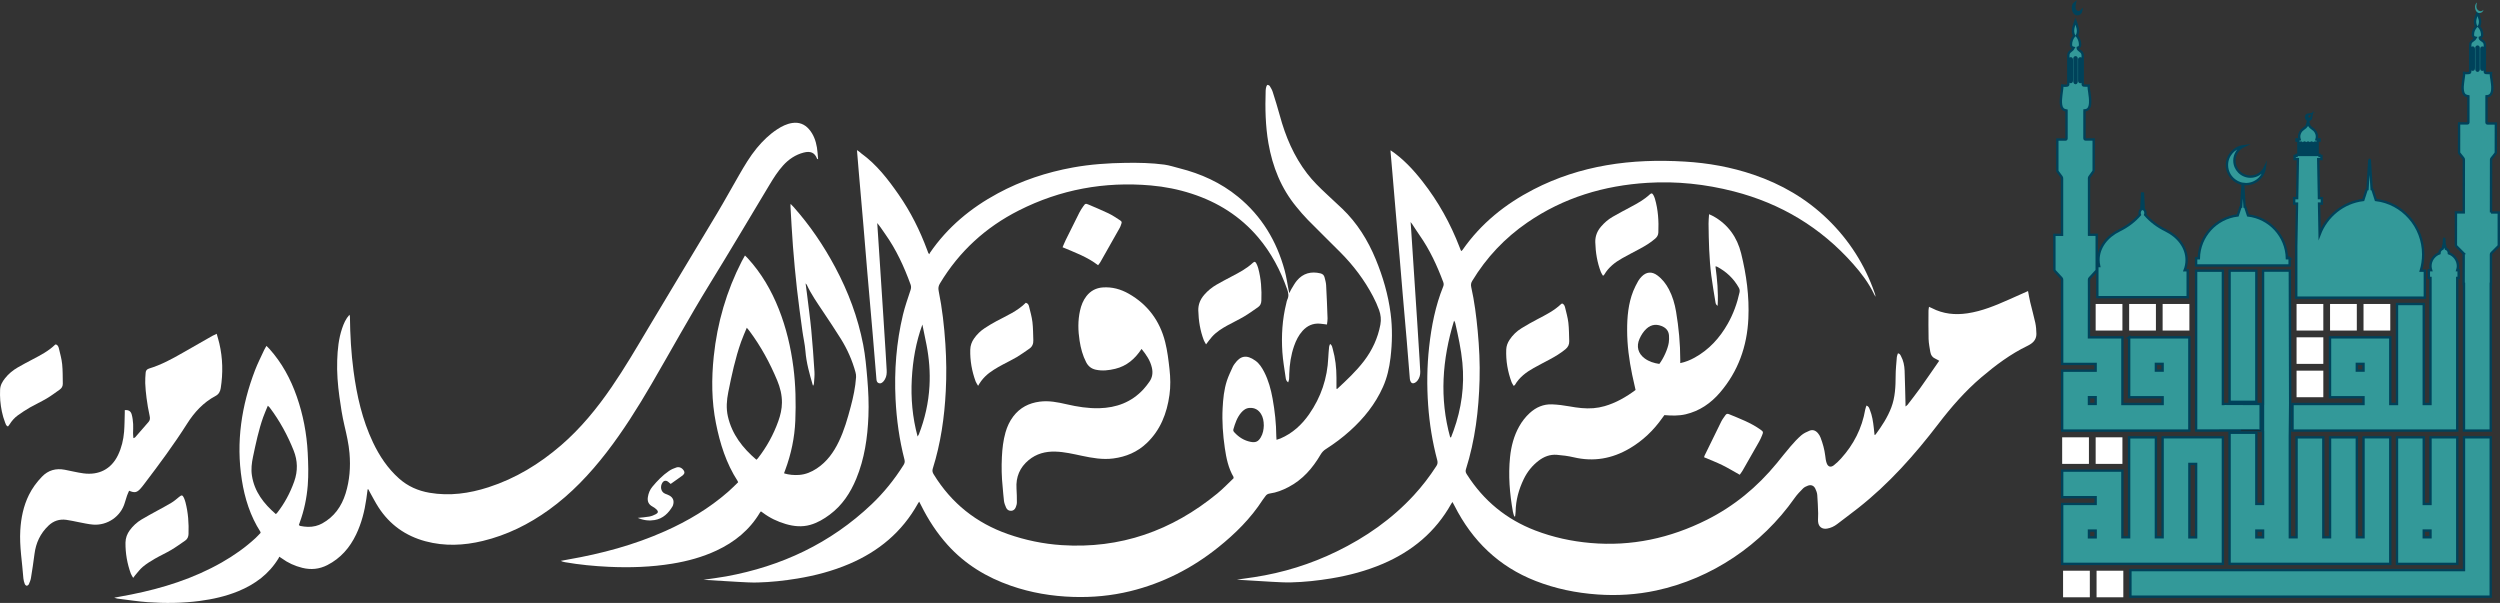 <?xml version="1.0" encoding="UTF-8"?>
<svg id="Layer_1" data-name="Layer 1" xmlns="http://www.w3.org/2000/svg" viewBox="0 0 1050.91 253.44">
  <rect x="0" y="0" width="1050.91" height="253.44" fill="#333333" stroke="none"/>
  <defs>
    <style>
      .cls-1 {
        fill: #fff;
      }

      .cls-2 {
        stroke: #231f20;
        stroke-width: .25px;
      }

      .cls-2, .cls-3 {
        stroke-miterlimit: 10;
      }

      .cls-3 {
        stroke: #00425a;
      }

      .cls-3, .cls-4 {
        fill: #399;
      }
    </style>
  </defs>
  <g>
    <path class="cls-1" d="M557.83,136.42c-1.16-.14-2.09-.3-3.04-.37-2.91-.22-5.29,.88-7.24,3.03-1.66,1.83-2.73,4.01-3.55,6.33-1.34,3.83-1.92,7.79-2.05,11.83-.02,.71,0,1.43-.07,2.14-.04,.41-.22,.81-.38,1.36-.89-.61-.97-1.41-1.07-2.12-.5-3.53-1.13-7.04-1.37-10.59-.46-6.94-.03-13.85,1.67-20.62,.12-.49,.19-1.02,.41-1.47,.74-1.49,.46-2.87-.08-4.38-2.84-7.98-6.71-15.35-12.19-21.8-7.54-8.88-17-14.79-27.93-18.34-5.6-1.82-11.35-2.96-17.21-3.47-19.44-1.7-37.98,1.68-55.45,10.52-13.88,7.02-25.04,17.17-33.16,30.68-.62,1.03-.79,1.94-.54,3.14,1.5,7.39,2.34,14.87,2.83,22.4,.43,6.57,.5,13.14,.16,19.7-.56,11.07-2.13,21.99-5.46,32.58-.3,.95-.11,1.63,.37,2.41,7.45,12.15,17.9,20.46,31.19,25.12,7.33,2.57,14.87,4.14,22.62,4.65,24.65,1.62,46.33-6.04,65.41-21.69,2.45-2.01,4.64-4.34,6.84-6.41,0-.35,.04-.47,0-.54-2.2-3.76-3.05-7.94-3.67-12.18-.81-5.56-1.21-11.14-.92-16.76,.2-3.92,.59-7.84,1.81-11.58,.66-2.02,1.63-3.93,2.49-5.87,.2-.46,.52-.87,.82-1.28,2.34-3.25,4.91-3.92,8.66-1.22,1.67,1.2,2.76,2.93,3.7,4.76,1.8,3.51,2.82,7.29,3.52,11.16,.94,5.22,1.53,10.48,1.56,15.79,0,.45,.05,.9,.1,1.55,.61-.21,1.13-.34,1.62-.55,5.06-2.16,8.98-5.74,12.1-10.23,4.95-7.12,7.66-15.06,8.03-23.79,.07-1.52,.21-3.04,.36-4.56,.04-.37,.24-.72,.39-1.16,.88,.54,.92,1.37,1.12,2.06,1.11,3.94,1.56,7.98,1.57,12.08,0,1.57,0,3.14,0,4.7,.18,.01,.31,.06,.35,.02,3.96-3.68,7.92-7.37,11.23-11.7,3.46-4.54,5.81-9.6,6.88-15.27,.4-2.13,.17-4.19-.54-6.16-.71-1.95-1.56-3.86-2.53-5.7-3.63-6.93-8.3-13.1-13.8-18.61-4.53-4.55-9.13-9.04-13.63-13.61-1.7-1.73-3.27-3.59-4.81-5.47-6.42-7.78-10.02-16.83-11.75-26.74-1.27-7.32-1.4-14.69-1.16-22.08,.02-.56,.11-1.12,.26-1.65,.09-.31,.37-.8,.54-.79,.34,.02,.78,.26,.95,.54,.48,.77,.95,1.58,1.22,2.44,1.04,3.29,2.08,6.59,2.98,9.92,2.39,8.83,5.9,17.09,11.48,24.36,2.42,3.15,5.23,5.9,8.12,8.59,2.22,2.06,4.46,4.11,6.65,6.21,6.27,6.01,10.76,13.24,14.08,21.28,3.02,7.31,5.22,14.86,6.24,22.73,.81,6.19,.7,12.37-.03,18.58-.51,4.3-1.42,8.41-3.18,12.34-3.22,7.23-8.06,13.22-13.87,18.45-3.16,2.85-6.55,5.38-10.13,7.66-.96,.61-1.67,1.37-2.25,2.37-3.34,5.7-7.56,10.53-13.47,13.61-2.47,1.29-5.02,2.31-7.79,2.69-.79,.11-1.42,.41-1.88,1.1-.36,.55-.81,1.04-1.17,1.59-5.04,7.81-11.54,14.22-18.7,19.96-11.01,8.83-23.3,15.07-36.97,18.42-7.9,1.93-15.91,2.67-24.03,2.41-8.93-.28-17.65-1.74-26.11-4.68-10.23-3.55-19.28-9.01-26.64-17.18-4.5-5-8.14-10.59-11.14-16.63-.24-.49-.5-.97-.81-1.56-.23,.36-.39,.56-.51,.77-6.64,11.98-16.53,20.15-28.9,25.42-7.01,2.99-14.31,4.91-21.81,6.14-5.55,.91-11.14,1.52-16.76,1.66-2.65,.06-5.32-.11-7.97-.25-4.56-.24-9.11-.55-13.67-.82-.3-.02-.6-.04-1.06-.07,3.3-.49,6.45-.86,9.57-1.43,23.19-4.25,43.82-13.87,61.14-30.33,5.15-4.9,9.58-10.42,13.39-16.46,.45-.72,.64-1.36,.41-2.26-2.15-8.35-3.34-16.85-3.76-25.48-.58-11.98,.33-23.82,3.12-35.48,.84-3.5,2.06-6.91,3.18-10.34,.27-.82,.31-1.52,.02-2.33-2.73-7.53-6.06-14.75-10.71-21.29-1.08-1.51-2.06-3.09-3.31-4.56,.12,1.74,.24,3.48,.35,5.23,.27,4.07,.53,8.13,.8,12.2,.47,7.22,.95,14.43,1.41,21.65,.33,5.13,.65,10.27,.98,15.4,.15,2.44,.3,4.88,.43,7.32,.07,1.34-.03,2.65-.72,3.84-.2,.35-.42,.7-.7,.99-.51,.51-1.09,.96-1.87,.69-.78-.27-.96-.95-1.02-1.71-.51-6.24-1.01-12.49-1.55-18.73-.75-8.78-1.54-17.55-2.29-26.33-.55-6.44-1.06-12.89-1.61-19.34-.65-7.61-1.33-15.22-1.98-22.83-.25-2.94-.48-5.88-.75-9.05,.44,.3,.71,.48,.96,.67,.32,.25,.6,.55,.93,.78,6.4,4.63,11.15,10.81,15.62,17.23,5.03,7.24,8.95,15.08,12.02,23.36,.16,.43,.31,.86,.48,1.28,.03,.09,.13,.15,.43,.45,.07-.19,.11-.4,.22-.56,7.41-10.82,17.17-18.89,28.55-25.03,9.95-5.37,20.53-8.87,31.61-10.88,7.33-1.33,14.73-1.83,22.16-1.94,5.42-.07,10.84,.02,16.22,.74,2.15,.29,4.24,1.01,6.36,1.54,9.02,2.27,17.34,6.02,24.62,11.97,9.92,8.1,16.24,18.59,19.61,30.96,.72,2.64,1.09,5.38,1.62,8.07,.08,.43,.19,.85,.34,1.51,.35-.72,.56-1.23,.84-1.7,.74-1.2,1.41-2.48,2.31-3.56,2.63-3.15,6.01-4.01,9.92-3.08,.97,.23,1.51,.78,1.74,1.67,.27,1.08,.6,2.18,.66,3.28,.26,4.68,.44,9.36,.6,14.04,.03,.8-.15,1.6-.25,2.53Zm-170.1,.03c-2.71,7.41-4.02,15.04-4.44,22.82-.44,8.12,.25,16.15,2.44,24.23,.24-.42,.42-.65,.53-.92,2.54-6.53,4.07-13.3,4.46-20.32,.33-5.82-.14-11.6-1.25-17.32-.55-2.84-1.15-5.67-1.73-8.5Zm143.52,42.33c-.02-1.73-.28-3.33-1.15-4.75-1.1-1.79-2.7-2.67-4.79-2.56-1.51,.08-2.63,.89-3.58,2.01-1.71,2.02-2.53,4.47-3.26,6.97-.17,.58,.09,.96,.46,1.35,1.87,2.02,4.08,3.41,6.79,3.94,2.08,.4,3.19-.08,4.27-1.9,.93-1.57,1.22-3.31,1.27-5.04Z"/>
    <path class="cls-1" d="M584.49,63.13c5.33,3.58,9.61,8.19,13.52,13.19,6.57,8.4,11.72,17.63,15.55,27.62,.16,.43,.32,.85,.5,1.28,.04,.09,.12,.16,.26,.32,.16-.16,.35-.3,.48-.48,7.76-11.16,18-19.33,29.91-25.47,9.68-4.99,19.91-8.28,30.6-10.13,10.89-1.89,21.85-2.19,32.85-1.54,9.91,.58,19.6,2.32,29.02,5.53,11.67,3.97,22.14,10.03,31.07,18.68,9.05,8.77,15.68,19.14,19.83,31.14,.16,.47,.3,.95,.31,1.5-.19-.36-.4-.7-.57-1.07-2.25-4.72-5.37-8.83-8.8-12.71-13.64-15.42-30.44-25.46-50.2-30.54-11.91-3.06-23.99-4.35-36.24-3.6-18.26,1.12-35.3,6.19-50.56,16.7-9.44,6.5-17.17,14.66-23.15,24.54-.52,.85-.63,1.63-.42,2.58,1.36,6.07,2.13,12.22,2.72,18.41,.65,6.85,.98,13.72,.79,20.6-.34,12.78-1.87,25.38-5.74,37.6-.31,.96,.03,1.56,.46,2.23,7.02,11.01,16.59,18.83,28.66,23.47,7.5,2.88,15.26,4.57,23.25,5.27,17.24,1.51,33.47-2,48.94-9.76,11.48-5.77,21.15-13.77,29.33-23.72,1.96-2.39,3.86-4.83,5.87-7.17,1.38-1.61,2.83-3.18,4.42-4.57,1-.87,2.27-1.47,3.51-1.98,1.42-.59,2.67-.03,3.61,1.14,.41,.5,.77,1.09,1,1.69,.95,2.47,1.67,5.01,1.99,7.66,.13,1.06,.25,2.14,.6,3.13,.57,1.61,1.75,1.94,3.07,.88,1.06-.84,2.06-1.79,2.97-2.8,5.31-5.88,8.82-12.7,10.18-20.6,.1-.56,.34-1.1,.52-1.67,.97,.33,1.13,1.07,1.39,1.71,1.02,2.47,1.39,5.09,1.69,7.72,.11,.96,.2,1.92,.31,2.94,.2-.08,.37-.09,.44-.19,2.62-3.55,5.05-7.24,6.62-11.41,1.61-4.27,1.79-8.73,1.81-13.23,0-2.64,.3-5.28,.5-7.91,.04-.53,.3-1.03,.47-1.59,.81,.13,1.01,.69,1.26,1.15,1.05,1.91,1.46,4.02,1.54,6.16,.17,4.68,.26,9.37,.38,14.05,0,.25,0,.5,0,.99,.39-.32,.68-.48,.87-.72,1.79-2.33,3.61-4.64,5.32-7.03,2.67-3.75,5.27-7.56,7.97-11.45-.48-.27-.92-.58-1.41-.78-1.33-.55-2.11-1.55-2.33-2.96-.29-1.8-.67-3.62-.72-5.44-.11-3.97-.05-7.95-.04-11.92,0-.49,.13-.98,.21-1.59,.51,.23,.88,.37,1.22,.55,4.73,2.45,9.75,2.95,14.93,2.18,6.17-.91,11.86-3.31,17.51-5.81,2.61-1.16,5.22-2.33,7.97-3.55,.32,1.65,.56,3.18,.92,4.69,.68,2.87,1.5,5.7,2.12,8.59,.33,1.53,.46,3.12,.48,4.69,.02,1.86-.86,3.31-2.43,4.31-.42,.27-.85,.54-1.31,.75-7.13,3.44-13.42,8.15-19.43,13.26-6.8,5.79-12.63,12.48-18.07,19.59-9.94,12.99-20.75,25.16-33.62,35.29-2.93,2.31-5.94,4.52-8.9,6.8-1.27,.97-2.66,1.62-4.22,1.89-2.08,.35-3.6-.74-3.79-2.88-.11-1.16,.07-2.34,.03-3.51-.09-2.59-.17-5.19-.38-7.77-.07-.89-.42-1.79-.8-2.6-.62-1.32-1.79-1.79-3.14-1.29-.74,.27-1.52,.65-2.07,1.2-1.24,1.25-2.48,2.54-3.49,3.98-13.9,19.78-34.9,33.88-58.2,38.89-8.14,1.75-16.38,2.26-24.69,1.67-8.97-.63-17.66-2.42-26.05-5.7-15.42-6.03-26.57-16.8-34.07-31.62-.25-.49-.52-.96-.84-1.55-.23,.33-.38,.52-.5,.73-6.62,11.87-16.45,19.97-28.7,25.22-7.01,3-14.31,4.93-21.8,6.17-5.6,.92-11.23,1.54-16.91,1.67-2.6,.06-5.22-.11-7.82-.24-4.66-.25-9.31-.56-13.97-.84-.2-.01-.4-.03-.89-.08,2.63-.38,4.97-.69,7.3-1.05,12.07-1.85,23.63-5.44,34.64-10.8,12.19-5.93,23.17-13.59,32.45-23.66,3.5-3.81,6.64-7.9,9.45-12.26,.52-.8,.6-1.5,.36-2.42-2.03-7.59-3.27-15.31-3.83-23.15-.58-8.2-.49-16.4,.42-24.56,.97-8.68,2.62-17.2,5.91-25.32,.27-.66,.25-1.24,0-1.89-2.59-6.93-5.68-13.59-9.93-19.65-1.08-1.53-2.07-3.13-3.11-4.69-.13-.2-.29-.38-.67-.87,.07,.87,.11,1.38,.15,1.9,.42,6.4,.84,12.81,1.26,19.21,.46,7.06,.94,14.13,1.39,21.19,.34,5.24,.66,10.47,.99,15.71,.1,1.63,.22,3.25,.27,4.88,.04,1.36-.3,2.64-1.13,3.72-.3,.39-.7,.75-1.12,.97-.87,.46-1.58,.15-1.92-.77-.12-.33-.19-.69-.22-1.04-.44-5.38-.86-10.76-1.31-16.14-.55-6.44-1.13-12.88-1.68-19.33-.45-5.23-.86-10.45-1.31-15.68-.55-6.49-1.13-12.99-1.68-19.48-.44-5.07-.86-10.15-1.29-15.22-.27-3.15-.55-6.29-.82-9.44-.02-.23,0-.47,0-.68Zm25.11,120.7c.12,0,.25,0,.37,0,.36-.94,.73-1.88,1.07-2.83,3.31-9.22,4.63-18.72,3.7-28.5-.54-5.68-1.76-11.24-3.03-16.79-.05-.24-.22-.45-.47-.93-5.02,16.43-6.17,32.65-1.64,49.06Z"/>
    <path class="cls-1" d="M154.54,205.69c-.18,1.35-.35,2.71-.55,4.06-.74,5.16-2.02,10.18-4.27,14.89-2.68,5.61-6.55,10.06-12.13,12.91-3.4,1.73-6.88,2.05-10.52,1.15-3.15-.78-6.06-2.1-8.69-4.04-.24-.18-.49-.33-.99-.65-.08,.19-.13,.39-.23,.56-4.03,6.71-9.96,11.06-17.02,13.96-5.24,2.15-10.7,3.36-16.29,4.1-7.2,.94-14.42,1.01-21.63,.51-4.29-.3-8.56-.98-12.84-1.51-.34-.04-.67-.18-1.36-.38,2.63-.49,4.91-.9,7.18-1.35,13.3-2.66,26.12-6.7,38.01-13.46,5.09-2.9,9.87-6.26,14.2-10.25,.77-.71,1.47-1.51,2.14-2.2-.04-.25-.03-.36-.08-.44-4.27-6.65-6.59-14.05-7.81-21.8-2.5-15.9-.15-31.25,5.55-46.14,1.11-2.89,2.53-5.65,3.82-8.46,.25-.55,.59-1.05,.99-1.75,.47,.48,.86,.84,1.22,1.24,5.26,5.85,8.93,12.64,11.52,20.06,2.66,7.63,4.17,15.51,4.59,23.59,.24,4.58,.38,9.16,.02,13.74-.43,5.36-1.52,10.57-3.37,15.61-.12,.33-.23,.67-.37,1.08,.21,.13,.4,.33,.61,.37,2.14,.43,4.29,.57,6.42,.03,.96-.24,1.92-.61,2.79-1.09,5.03-2.78,8.13-7.13,9.83-12.6,1.71-5.52,2.13-11.17,1.64-16.91-.34-3.97-1.23-7.82-2.14-11.69-.93-3.95-1.55-7.99-2.1-12.02-.7-5.1-1.11-10.23-.93-15.39,.16-4.54,.59-9.05,2.06-13.38,.68-2.02,1.51-3.98,3.1-5.75,.09,.42,.19,.68,.19,.94,.08,7.6,.51,15.17,1.51,22.7,1.38,10.39,3.67,20.53,8.18,30.04,2.73,5.74,6.19,10.94,10.96,15.18,3.69,3.28,7.97,5.16,12.79,5.99,8.47,1.45,16.68,.3,24.77-2.31,11.4-3.68,21.44-9.8,30.52-17.63,8.25-7.12,15.09-15.48,21.25-24.46,5.51-8.03,10.43-16.44,15.41-24.81,9.62-16.17,19.39-32.25,29.04-48.41,3.15-5.27,6.09-10.66,9.17-15.97,2.26-3.91,4.55-7.81,7.43-11.3,2.5-3.02,5.28-5.73,8.56-7.88,1.95-1.28,4-2.31,6.34-2.67,2.82-.42,5.15,.46,7.02,2.59,1.93,2.2,2.88,4.88,3.36,7.72,.27,1.59,.33,3.21,.49,4.94-.29-.15-.42-.17-.44-.23-.97-2.58-2.78-3.32-5.63-2.58-3.44,.89-6.31,2.82-8.7,5.48-2.21,2.46-3.97,5.25-5.67,8.08-8.39,13.95-16.68,27.97-25.22,41.83-8.48,13.78-16.25,27.99-24.4,41.97-5.78,9.91-11.87,19.62-18.88,28.69-7.04,9.1-14.87,17.39-24.2,24.11-8.47,6.1-17.66,10.64-27.79,13.09-8.01,1.94-16.08,2.3-24.12,.14-8.34-2.24-15-6.94-19.75-14.28-1.32-2.04-2.42-4.22-3.62-6.34-.22-.39-.41-.8-.62-1.2-.1,0-.2,0-.3,0Zm-38.59,10.42c.28-.26,.41-.35,.5-.46,3.15-4.01,5.53-8.46,7.24-13.29,1.54-4.36,1.46-8.69-.24-12.96-2.57-6.44-5.86-12.48-10.02-18.01-.19-.26-.45-.46-.84-.84-.7,1.73-1.39,3.24-1.95,4.81-1.92,5.42-3.09,11.04-4.28,16.66-.55,2.6-.87,5.25-.46,7.88,1.05,6.81,4.98,11.82,10.06,16.21Z"/>
    <path class="cls-1" d="M310.3,202.76c-.13-.31-.17-.46-.25-.59-4.79-7.41-7.38-15.66-9.09-24.25-1.86-9.33-1.9-18.72-.92-28.14,1.47-14.07,5.35-27.42,11.79-39.99,.39-.76,.83-1.5,1.33-2.39,.47,.47,.87,.84,1.23,1.23,5.7,6.24,9.89,13.45,13,21.31,3.12,7.88,5.05,16.08,6.13,24.5,.96,7.45,1.1,14.94,.8,22.42-.29,7.11-1.75,14.03-4.23,20.7-.14,.38-.29,.76-.43,1.14-.02,.04,0,.1,0,.31,2.03,.59,4.13,.79,6.28,.63,2.72-.2,5.11-1.2,7.4-2.71,4.28-2.83,7.12-6.81,9.3-11.37,2.23-4.65,3.64-9.58,4.96-14.55,1.09-4.09,1.97-8.21,2.26-12.44,.05-.69-.05-1.42-.24-2.09-1.36-4.99-3.44-9.68-6.16-14.05-2.41-3.88-4.96-7.66-7.49-11.46-2.45-3.67-4.99-7.27-6.85-11.31-.06-.13-.19-.22-.48-.54,.21,1.6,.4,2.96,.57,4.32,.62,5.1,1.33,10.19,1.82,15.31,.56,5.83,.96,11.67,1.34,17.51,.11,1.67-.12,3.36-.22,5.03-.02,.27-.19,.53-.3,.83-.1-.1-.16-.13-.17-.17-1.37-4.73-2.73-9.45-3.11-14.41-.22-2.83-.9-5.62-1.28-8.45-.79-5.85-1.61-11.7-2.27-17.57-.67-5.97-1.22-11.95-1.69-17.94-.44-5.64-.71-11.28-1.05-16.93-.01-.2,.02-.4,.06-.93,.52,.53,.89,.88,1.24,1.27,6.85,7.72,12.63,16.21,17.5,25.34,5.49,10.27,9.55,21.07,11.77,32.55,.91,4.7,1.32,9.46,1.73,14.24,.45,5.29,.69,10.58,.47,15.87-.36,9-1.64,17.85-5.1,26.23-2.46,5.97-5.93,11.22-11.14,15.1-2.52,1.88-5.21,3.47-8.24,4.32-3.43,.97-6.85,.64-10.24-.35-3.51-1.02-6.75-2.58-9.68-4.78-.24-.18-.49-.34-.78-.55-.16,.19-.3,.32-.4,.48-4.37,7.37-10.7,12.45-18.3,16-5.91,2.76-12.15,4.45-18.55,5.5-8.9,1.46-17.86,1.74-26.86,1.32-6.12-.29-12.2-.88-18.24-1.93-.59-.1-1.18-.24-1.79-.56,1.05-.2,2.09-.4,3.14-.59,14.02-2.44,27.7-6.1,40.76-11.93,9.56-4.26,18.49-9.58,26.43-16.51,1.48-1.29,2.85-2.7,4.23-4.02Zm3.63-65c-.87,2.13-1.73,4.01-2.42,5.97-2.43,6.87-3.94,13.99-5.37,21.12-.67,3.35-.94,6.77-.17,10.17,1.73,7.6,6.23,13.31,12,18.24,.24-.22,.44-.37,.59-.57,3.71-4.75,6.59-9.97,8.62-15.67,.89-2.5,1.5-5.07,1.52-7.75,.03-3.27-.75-6.37-1.99-9.34-3.08-7.39-6.88-14.38-11.66-20.79-.29-.39-.62-.76-1.12-1.37Z"/>
    <path class="cls-1" d="M706.3,152.65c2.27-.48,4.21-1.29,6.06-2.31,6.04-3.33,10.53-8.25,13.92-14.24,2.34-4.13,3.95-8.56,4.96-13.22,.15-.7,.05-1.28-.28-1.89-2.19-3.94-5.32-6.85-9.25-8.92-.12-.06-.29-.05-.59-.1,.72,5.47,1.26,10.89,.91,16.6-.75-.51-.84-1.04-.92-1.57-.59-3.72-1.27-7.42-1.74-11.15-.92-7.24-1.07-14.52-1.16-21.81-.02-1.25,.13-2.5,.22-3.99,.77,.36,1.32,.57,1.83,.86,6.15,3.46,9.96,8.78,11.65,15.61,2.22,8.98,3.47,18.1,3.04,27.38-.54,11.72-4.29,22.22-11.94,31.13-3.88,4.52-8.6,7.76-14.44,9.13-2.92,.68-5.87,.59-8.92,.34-.27,.36-.57,.76-.86,1.17-3.7,5.25-8.22,9.58-13.75,12.83-7.35,4.32-15.12,5.7-23.46,3.74-2.33-.55-4.74-.86-7.13-1.05-2.86-.23-5.42,.74-7.7,2.5-2.7,2.07-4.76,4.67-6.24,7.73-2.07,4.3-3.32,8.83-3.4,13.66-.01,.67-.14,1.33-.21,2-.12,0-.25,.02-.37,.02-.19-.66-.44-1.32-.56-1.99-1.36-7.6-1.99-15.25-1.2-22.96,.47-4.54,1.6-8.91,3.85-12.92,1.18-2.1,2.63-3.96,4.4-5.59,2.69-2.47,5.83-3.81,9.45-3.66,2.44,.1,4.9,.42,7.3,.85,3.32,.6,6.65,1.03,10.02,.76,1.59-.13,3.19-.42,4.72-.86,4.78-1.38,9.04-3.83,13.02-6.8-.49-2.18-.99-4.3-1.43-6.43-1.27-6.14-2.1-12.35-2.11-18.63-.02-5.63,.47-11.2,2.56-16.5,.58-1.46,1.32-2.85,2.08-4.23,.39-.7,.93-1.34,1.49-1.91,1.97-1.99,4.24-2.17,6.51-.51,2.12,1.55,3.69,3.58,4.91,5.9,1.55,2.95,2.47,6.12,3.02,9.39,1.12,6.69,1.76,13.42,1.76,20.22,0,.4,0,.81,0,1.41Zm-8.78,.33c1.76-2.3,3.56-6.26,3.97-8.92,.15-.99,.16-2.03,.09-3.04-.11-1.57-.9-2.81-2.27-3.56-2.52-1.37-5.06-1.26-7.22,.74-1.28,1.19-2.19,2.64-2.9,4.23-1.4,3.18-.63,6.15,2.15,8.21,1.82,1.35,3.9,2,6.18,2.34Z"/>
    <path class="cls-1" d="M479.86,146.69c-2.77,4.2-6.24,7.18-11.04,8.34-2.7,.65-5.42,.98-8.19,.38-1.84-.4-3.16-1.43-4.04-3.12-1.47-2.83-2.27-5.87-2.76-9-.67-4.26-.77-8.52,.18-12.75,.49-2.2,1.3-4.28,2.7-6.07,1.75-2.23,4.04-3.44,6.85-3.64,3.93-.28,7.58,.73,10.96,2.66,7.92,4.53,13.01,11.32,15.27,20.27,.95,3.76,1.4,7.6,1.83,11.45,.4,3.61,.48,7.22-.02,10.82-1.08,7.77-3.81,14.77-9.57,20.25-3.93,3.74-8.66,5.73-14,6.44-4.52,.6-8.89-.2-13.27-1.12-3.68-.78-7.34-1.65-11.12-1.76-4.16-.12-7.96,.87-11.22,3.57-3.72,3.08-5.43,7.07-5.12,11.96,.12,1.93,.17,3.87,.16,5.8,0,.69-.2,1.42-.47,2.06-.34,.82-.92,1.45-1.91,1.5-1.04,.05-1.76-.46-2.16-1.36-.38-.87-.75-1.8-.88-2.74-.27-1.96-.35-3.95-.56-5.93-.45-4.21-.53-8.44-.32-12.67,.17-3.46,.56-6.9,1.51-10.25,.7-2.47,1.76-4.76,3.32-6.8,2.81-3.66,6.56-5.55,11.04-6.14,3.86-.51,7.6,.24,11.32,1.1,4.51,1.05,9.05,1.77,13.7,1.66,7.23-.18,13.57-2.5,18.6-7.95,.92-1,1.75-2.1,2.54-3.22,1.24-1.76,1.5-3.73,1.03-5.83-.69-3.07-2.42-5.55-4.36-7.93Z"/>
    <path class="cls-1" d="M54.29,206.25c-.3,.69-.63,1.37-.88,2.07-.34,.96-.65,1.93-.92,2.91-1.65,5.91-7.39,9.73-13.3,9.3-2.13-.16-4.24-.7-6.36-1.08-1.67-.31-3.33-.73-5.02-.94-2.83-.36-5.32,.43-7.45,2.47-3.4,3.25-5.27,7.22-5.86,11.9-.43,3.38-.94,6.75-1.49,10.11-.15,.89-.51,1.75-.88,2.58-.14,.31-.59,.66-.89,.65-.29-.01-.7-.41-.82-.72-.28-.76-.53-1.56-.59-2.35-.48-6.75-1.7-13.44-1.3-20.25,.31-5.18,1.32-10.18,3.63-14.86,1.41-2.85,3.26-5.35,5.45-7.63,2.7-2.81,5.93-3.64,9.63-2.94,2.61,.49,5.19,1.16,7.82,1.51,6.41,.85,11.69-1.67,14.59-7.77,1.46-3.07,2.23-6.33,2.51-9.69,.22-2.68,.2-5.39,.29-8.08,.01-.35,0-.7,0-1.04,1.53-.14,2.5,.36,2.91,1.82,.37,1.3,.52,2.69,.61,4.05,.09,1.26-.04,2.54-.04,3.82,0,.66,.09,1.31,.15,2.1,.31-.14,.58-.17,.71-.33,1.9-2.16,3.8-4.33,5.67-6.51,.64-.74,.67-1.54,.44-2.55-.56-2.47-.96-4.99-1.3-7.51-.28-2.07-.46-4.15-.55-6.23-.06-1.47,.08-2.94,.18-4.41,.06-.9,.55-1.46,1.44-1.73,5.08-1.54,9.71-4.06,14.29-6.7,4.09-2.37,8.21-4.69,12.32-7.03,.51-.29,1.07-.52,1.81-.88,.4,1.44,.8,2.73,1.11,4.05,1.45,6.23,1.58,12.5,.59,18.81-.23,1.46-.85,2.57-2.17,3.27-5.13,2.72-8.94,6.87-12.01,11.73-5.52,8.7-11.65,16.96-17.87,25.14-.49,.64-.98,1.3-1.51,1.9-1.65,1.88-2.58,2.09-4.95,1.08Z"/>
    <path class="cls-1" d="M3.34,179.29c-.83-.34-.96-1.09-1.21-1.72-1.15-2.96-1.74-6.05-2.02-9.2-.13-1.51-.12-3.04-.07-4.56,.06-1.86,.96-3.4,2.08-4.81,1.47-1.85,3.26-3.33,5.27-4.5,2.09-1.21,4.22-2.34,6.36-3.46,3.3-1.73,6.6-3.44,9.34-6.07,.1-.1,.26-.14,.4-.21,.84,.28,1.11,1.05,1.28,1.76,.52,2.17,1.13,4.34,1.36,6.55,.28,2.72,.21,5.48,.27,8.22,.02,1.04-.45,1.88-1.28,2.47-1.81,1.27-3.58,2.62-5.48,3.74-2.29,1.36-4.73,2.46-7.04,3.78-1.74,1-3.43,2.11-5.06,3.28-1.44,1.03-2.61,2.37-3.56,3.9-.18,.29-.41,.54-.63,.83Z"/>
    <path class="cls-1" d="M55.98,242.92c-.4-.72-.79-1.24-1-1.82-1.52-4.19-2.28-8.53-2.23-13,.03-1.96,.67-3.67,1.82-5.23,1.34-1.82,2.98-3.32,4.89-4.47,2.15-1.3,4.37-2.47,6.57-3.69,2.02-1.12,4.08-2.18,6.05-3.38,1.15-.7,2.19-1.6,3.24-2.47,1.05-.86,1.43-.81,2,.43,.27,.6,.48,1.23,.65,1.87,1.14,4.37,1.44,8.82,1.28,13.32-.04,1.13-.43,2.1-1.38,2.75-1.95,1.33-3.86,2.74-5.89,3.94-2.25,1.33-4.64,2.4-6.91,3.71-1.74,1.01-3.46,2.08-5,3.36-1.23,1.01-2.18,2.36-3.25,3.57-.26,.29-.47,.62-.85,1.12Z"/>
    <path class="cls-1" d="M636.3,162.21c-.31-.54-.68-1.02-.88-1.55-1.64-4.43-2.44-9.02-2.25-13.76,.06-1.46,.56-2.78,1.35-3.99,1.32-2.03,3.04-3.68,5.07-4.93,2.22-1.37,4.51-2.65,6.82-3.86,3.48-1.82,6.99-3.58,9.87-6.35,.1-.1,.27-.12,.43-.19,.74,.3,1.02,.97,1.19,1.65,.51,2.12,1.12,4.24,1.38,6.39,.3,2.57,.27,5.18,.37,7.77,.05,1.42-.49,2.52-1.6,3.43-2.04,1.68-4.27,3.02-6.58,4.26-2.26,1.21-4.54,2.37-6.78,3.63-3.15,1.76-6.01,3.89-7.88,7.12-.07,.11-.22,.17-.5,.38Z"/>
    <path class="cls-1" d="M506.98,144.76c-.37-.68-.72-1.17-.93-1.71-1.55-4.03-2.21-8.23-2.33-12.53-.07-2.56,.88-4.76,2.55-6.66,1.48-1.69,3.2-3.09,5.13-4.2,2.09-1.2,4.23-2.33,6.36-3.45,3.12-1.63,6.24-3.26,8.86-5.7,.68-.64,1.08-.56,1.52,.28,.33,.62,.58,1.3,.77,1.98,1.22,4.46,1.5,9.01,1.32,13.62-.05,1.16-.44,2.08-1.39,2.73-1.95,1.33-3.86,2.74-5.89,3.94-2.29,1.35-4.71,2.48-7.05,3.77-2.34,1.29-4.6,2.72-6.42,4.74-.84,.93-1.56,1.97-2.52,3.21Z"/>
    <path class="cls-1" d="M411.15,162.18c-.48-.84-.84-1.32-1.04-1.86-1.57-4.29-2.36-8.72-2.25-13.3,.04-1.74,.59-3.28,1.57-4.69,1.23-1.77,2.75-3.25,4.54-4.41,1.6-1.05,3.24-2.03,4.92-2.93,4.29-2.29,8.81-4.2,12.32-7.72,.92,.22,1.21,.92,1.37,1.58,.53,2.17,1.15,4.33,1.42,6.54,.3,2.52,.27,5.08,.37,7.62,.06,1.47-.41,2.7-1.65,3.55-1.74,1.19-3.45,2.45-5.26,3.53-1.9,1.13-3.91,2.07-5.85,3.12-1.33,.72-2.65,1.45-3.92,2.26-2.58,1.63-4.82,3.63-6.53,6.72Z"/>
    <path class="cls-1" d="M673.85,115.94c-.34-.59-.7-1.07-.91-1.61-1.55-4.03-2.22-8.23-2.34-12.53-.07-2.49,.8-4.67,2.43-6.56,1.4-1.63,3-3.02,4.84-4.08,2.53-1.45,5.1-2.83,7.67-4.19,2.81-1.48,5.57-3.02,7.93-5.21,.71-.66,1.08-.59,1.54,.22,.27,.48,.49,1.01,.65,1.54,1.36,4.64,1.65,9.39,1.45,14.2-.05,1.1-.52,1.9-1.34,2.61-1.96,1.7-4.15,3.02-6.41,4.24-2.48,1.34-4.99,2.6-7.44,3.99-3.01,1.7-5.72,3.77-7.52,6.86-.09,.16-.27,.27-.55,.52Z"/>
    <path class="cls-1" d="M446.65,103.96c.51-1.16,.91-2.2,1.4-3.19,1.88-3.82,3.77-7.63,5.69-11.43,.46-.9,1.02-1.75,1.6-2.58,.87-1.24,1.01-1.29,2.34-.72,2.76,1.18,5.55,2.33,8.26,3.63,1.62,.78,3.14,1.79,4.65,2.78,1.09,.71,1.08,.87,.61,2.15-.14,.38-.27,.77-.47,1.12-2.73,4.85-5.47,9.7-8.22,14.54-.22,.39-.54,.72-.92,1.23-4.5-3.48-9.74-5.36-14.92-7.55Z"/>
    <path class="cls-1" d="M731.32,199.57c-2.51-1.4-4.87-2.84-7.33-4.05-2.47-1.21-5.05-2.19-7.65-3.3,.08-.28,.11-.53,.22-.74,2.33-4.78,4.65-9.57,7.02-14.33,.47-.94,1.15-1.78,1.75-2.66,.37-.54,.85-.64,1.44-.4,4.54,1.88,9.16,3.58,13.22,6.47,1.26,.9,1.31,1.02,.7,2.5-.37,.89-.76,1.78-1.23,2.61-2.29,4.06-4.6,8.1-6.93,12.14-.37,.65-.85,1.24-1.21,1.76Z"/>
    <path class="cls-1" d="M281.92,203.42c-.48-.41-.78-.68-1.09-.92-.84-.64-1.74-.52-2.34,.35-1.06,1.52-.8,3.97,1.2,4.73,.56,.21,1.13,.41,1.66,.7,1.58,.85,2.12,2.24,1.59,3.98-.04,.15-.07,.3-.14,.43-1.75,3.01-4.08,5.32-7.6,5.92-2.33,.39-4.66,.14-7.11-.91,1.79-.19,3.35-.27,4.87-.56,.97-.18,1.92-.57,2.8-1.04,.97-.52,1.02-1.18,.22-1.94-.5-.48-1.09-.91-1.71-1.23-1.65-.88-2.22-2.21-1.92-4.04,.26-1.6,.85-3.04,1.87-4.27,2.07-2.5,4.32-4.83,7-6.65,.94-.64,2.02-1.12,3.11-1.47,1.24-.4,2.41,.21,3.1,1.3,.38,.6,.39,1.13-.1,1.66-.14,.15-.27,.31-.43,.43-1.63,1.17-3.28,2.33-4.98,3.54Z"/>
  </g>
  <g>
    <rect class="cls-1" x="909.09" y="127.78" width="11.25" height="11.17"/>
    <rect class="cls-1" x="895.02" y="127.78" width="11.25" height="11.17"/>
    <rect class="cls-1" x="880.94" y="127.78" width="11.25" height="11.17"/>
    <rect class="cls-1" x="993.54" y="127.78" width="11.25" height="11.17"/>
    <rect class="cls-1" x="979.47" y="127.78" width="11.25" height="11.17"/>
    <rect class="cls-1" x="965.39" y="127.78" width="11.25" height="11.17"/>
    <path class="cls-3" d="M1047.15,89.33c0-.15-.02-.26-.02-.37,0-7.28,.02-14.57,.03-21.85,0-.18,.08-.39,.18-.52,.53-.69,1.09-1.35,1.62-2.04,.11-.15,.19-.39,.19-.6,.02-3.87,.02-7.74,.02-11.62v-.42h-3.39c-.45,0-.55-.13-.55-.68,0-3.45,0-6.9,.01-10.35,0-.13,.01-.27,.02-.41,.12,0,.2,0,.29-.02,.89-.1,1.6-.55,1.91-1.63,.12-.41,.19-.87,.22-1.31,.09-1.41-.14-2.79-.34-4.18-.12-.88-.35-1.75-.21-2.62-.69,0-1.38,.04-2.06-.02-.47-.04-.55-.21-.54-.76,0-3.63,0-7.26,.02-10.89,0-.78-.25-1.32-.78-1.71-.31-.23-.64-.45-.94-.7-.22-.18-.43-.41-.42-.79,.79-.22,1.04-.54,1-1.42-.02-.4-.1-.81-.2-1.19-.23-.82-.64-1.51-1.19-2.08,.53-.93,.65-1.94,.4-2.98-.18-.74-.46-1.45-.7-2.17-.07-.2-.16-.39-.25-.62-.73,1.89-1.65,3.69-.55,5.77-.07,.08-.14,.15-.2,.22-.73,.89-1.2,1.93-1.2,3.22,0,.69,.28,1.06,.83,1.19,.06,.01,.12,.03,.29,.07-.19,.29-.32,.56-.5,.73-.31,.28-.66,.5-.99,.75-.52,.38-.76,.91-.76,1.68,.02,3.63,0,7.26,0,10.89,0,.55-.09,.7-.54,.78-.29,.05-.58,.08-.88,.07-.4-.01-.81-.07-1.17-.11,0,.29,.03,.58,0,.85-.13,1.02-.28,2.04-.42,3.06-.16,1.19-.28,2.38-.1,3.58,.19,1.32,.78,2.03,1.85,2.25,.16,.03,.32,.05,.48,.08,0,.04,.01,.05,.01,.06v10.85c0,.33-.14,.51-.43,.5-.73-.01-1.47,0-2.2,0h-1.26c-.01,.1-.02,.16-.02,.22,0,3.99-.01,7.98-.01,11.96,0,.13,.07,.29,.14,.39,.54,.68,1.07,1.36,1.63,2.03,.17,.21,.24,.41,.24,.7-.01,7.22-.02,14.44-.03,21.66v.46h-3.29v.46c0,4.38,0,8.77-.02,13.15,0,.27,.06,.45,.23,.62,.94,.94,1.87,1.89,2.82,2.83h-.02c.18,.18,.25,.36,.25,.65-.01,4.1-.01,8.2-.02,12.3h.14v61.69h11.25v-61.69h.09v-12.3c0-.28,.07-.47,.25-.64,.94-.92,1.86-1.87,2.8-2.79,.17-.17,.24-.34,.24-.61,0-4.4,0-8.79,0-13.19v-.44h-3.26Zm-4.08-68.75c0-.38,.16-.58,.42-.58,.28,0,.42,.2,.42,.61v8.08c0,.43-.13,.61-.41,.62-.28,0-.43-.2-.43-.61,0-2.71,0-5.41,.01-8.12h-.01Zm-2.04,3.9v-4.26h.01c0-.43,.14-.63,.43-.64,.3,0,.45,.21,.45,.66v4.45c0,1.48-.02,2.97,0,4.45,0,.52-.43,.75-.68,.52-.12-.11-.21-.35-.21-.54-.01-1.55,0-3.09,0-4.64Zm-2.01,.14v.02s.01-3.99,.01-3.99c0-.44,.15-.66,.43-.66s.43,.21,.43,.65v8.01c0,.31-.05,.57-.34,.64-.31,.09-.53-.16-.53-.64v-4.03Z"/>
    <rect class="cls-1" x="965.39" y="141.79" width="11.25" height="11.17"/>
    <rect class="cls-1" x="965.39" y="155.81" width="11.25" height="11.17"/>
    <path class="cls-3" d="M993.54,183.83v42.03h-2.82v-42.03h-11.25v42.03h-2.83v-42.03h-11.25v42.03h-2.83v-42.24c.05-4.6,.09-9.2,.14-13.81l-.14-56.05h-11.25v56.05h-.03v11.17c.01,.45,.02,.89,.03,1.34v-1.16s.01,.07,.01,.12c0,.04,0,.08-.01,.12v30.44h-2.83v-29.94h-11.25v55.13h67.55v-53.21h-11.24Zm-42.22,42.04h-2.83v-2.84h2.83v2.84Z"/>
    <rect class="cls-1" x="880.94" y="183.83" width="11.25" height="11.17"/>
    <rect class="cls-1" x="866.86" y="183.83" width="11.25" height="11.17"/>
    <rect class="cls-1" x="881.32" y="239.91" width="11.25" height="11.17"/>
    <rect class="cls-1" x="867.24" y="239.91" width="11.25" height="11.17"/>
    <rect class="cls-3" x="937.24" y="113.77" width="11.25" height="55.14"/>
    <path class="cls-3" d="M949.56,180.99h.73v-11.17c-3.55,0-15.12,.04-15.19,0h-.68v-56.05h-11.25v67.22l26.13-.08c.1,0,.19,.03,.26,.08Z"/>
    <path class="cls-3" d="M1032.94,113.59c.17-.54,.29-1.11,.29-1.71,0-2.5-1.59-4.6-3.81-5.41v-.08c0-.85-.54-1.57-1.3-1.84l-.28-.84c.05-.07,.09-.16,.09-.26,0-.19-.12-.36-.28-.43l-.17-2.66s-.01-.02-.03-.02c-.01,0-.03,0-.03,.02l-.17,2.66c-.17,.07-.28,.24-.28,.43,0,.1,.04,.19,.09,.26l-.28,.84c-.76,.27-1.3,.99-1.3,1.84v.08c-2.22,.8-3.81,2.91-3.81,5.41,0,.6,.12,1.16,.29,1.71h-.95v3.24h.68v52.99h-2.83v-42.03h-11.25v42.03h-2.82v-28.02h-25.33v25.18h14.07v2.84h-29.84v11.17h69.24V116.83h.59v-3.24h-.58Zm-39.4,42.21h-2.82v-2.84h2.82v2.84Z"/>
    <path class="cls-3" d="M1021.69,183.83v28.02h-2.83v-28.02h-11.25v53.21h25.33v-53.21h-11.25Zm0,42.03h-2.83v-2.84h2.83v2.84Z"/>
    <path class="cls-3" d="M909.09,183.83v42.03h-2.83v-42.03h-11.25v42.03h-2.83v-28.02h-25.32v11.17h14.07v2.84h-14.07v25.18h67.56v-53.21h-25.33Zm-28.15,42.04h-2.82v-2.84h2.82v2.84Zm42.23,0h-2.83v-30.86h2.83v30.86Z"/>
    <g>
      <path class="cls-3" d="M895.02,141.8v25.18h14.07v2.84h-16.9v-28.02h-14.07v-11.02h.03c0-4.39,0-8.78-.01-13.17,0-.3,.07-.5,.25-.69,.92-.99,1.83-2,2.76-2.99,.17-.18,.23-.37,.23-.66v-14.59h-3.21c0-.16-.02-.28-.02-.4v-23.39c0-.19,.08-.42,.18-.56,.52-.74,1.07-1.44,1.59-2.19,.11-.16,.19-.42,.19-.64,.01-4.14,0-8.29,0-12.43v-.44h-3.34c-.44,0-.54-.14-.54-.72v-11.08c0-.14,.01-.29,.02-.43,.12,0,.2-.01,.28-.02,.88-.1,1.57-.59,1.88-1.74,.12-.44,.19-.93,.21-1.4,.09-1.51-.14-2.99-.34-4.47-.12-.94-.35-1.88-.21-2.8-.68,0-1.36,.04-2.03-.01-.46-.04-.54-.22-.54-.82v-11.65c0-.83-.24-1.41-.77-1.82-.31-.24-.63-.48-.92-.75-.22-.2-.42-.44-.41-.84,.78-.23,1.02-.58,.99-1.52-.02-.43-.1-.87-.2-1.27-.23-.88-.63-1.62-1.18-2.23,.52-1,.64-2.08,.39-3.19-.18-.79-.45-1.55-.69-2.32-.07-.21-.16-.42-.25-.66-.72,2.02-1.62,3.95-.54,6.18-.07,.09-.14,.16-.19,.24-.71,.96-1.18,2.07-1.18,3.45,0,.74,.28,1.13,.82,1.27,.06,.01,.12,.03,.28,.07-.19,.31-.31,.6-.49,.78-.3,.3-.65,.54-.97,.8-.51,.41-.75,.97-.75,1.8,.02,3.88,0,7.77,0,11.65,0,.59-.09,.75-.53,.84-.28,.06-.58,.09-.86,.08-.4-.01-.79-.07-1.16-.11,0,.31,.03,.62,0,.91-.12,1.09-.27,2.18-.41,3.27-.15,1.27-.27,2.55-.1,3.83,.19,1.41,.77,2.17,1.83,2.4,.16,.04,.32,.06,.47,.09,0,.04,.01,.06,.01,.07v11.61c0,.36-.14,.54-.43,.54-.72-.01-1.45,0-2.17,0h-1.24c0,.11-.02,.17-.02,.24v12.8c0,.14,.07,.31,.14,.42,.53,.73,1.06,1.46,1.61,2.17,.17,.22,.23,.44,.23,.75v23.67h-3.22v14.54c0,.29,.06,.48,.23,.66,.93,1,1.85,2.02,2.78,3.02,.18,.19,.24,.39,.24,.69v13.16h.02v22.19h14.07v2.84h-14.07v25.19h53.48v-39.2h-25.32Zm-20.98-116.65h.01c0-.41,.15-.63,.41-.63s.42,.22,.42,.66v8.65c0,.46-.13,.66-.41,.66s-.42-.21-.43-.65v-8.69Zm-2,4.17v-4.55h.01c0-.47,.14-.69,.43-.7,.3,0,.44,.22,.44,.7v4.76c0,1.59-.02,3.17,0,4.76,.01,.56-.43,.81-.67,.56-.11-.12-.2-.38-.21-.57-.02-1.65,0-3.31,0-4.96Zm-1.97-4.1c0-.47,.14-.7,.42-.7s.43,.23,.43,.69v8.57c0,.33-.05,.61-.33,.69-.31,.09-.52-.17-.52-.68v-8.57Zm10.87,144.59h-2.82v-2.84h2.82v2.84Zm28.15-14.01h-2.83v-2.84h2.83v2.84Z"/>
      <path class="cls-3" d="M872.21,1.23c-.23,1.2-.55,2.45,.38,3.4,.53,.55,1.35,.82,2.32-.06-.19,.87-.89,1.44-1.75,1.42-.8-.01-1.47-.79-1.7-1.97-.23-1.13,.08-2.26,.75-2.79Z"/>
    </g>
    <path class="cls-4" d="M1041.24,1.04c-.24,1.13-.56,2.29,.38,3.18,.54,.51,1.37,.77,2.36-.06-.2,.81-.9,1.34-1.78,1.33-.81-.01-1.49-.74-1.73-1.85-.23-1.05,.08-2.11,.77-2.6h0Z"/>
    <path class="cls-3" d="M965.28,125.12h52.64c.08,0,.16,.02,.24,.02,.38,0,.76-.01,1.15-.02v-11.35h-1.68c.65-2.16,1-4.45,1-6.82,0-11.83-8.71-21.56-19.92-22.89l-1.42-4.43s-.14-.08-.33-.11l-.78-12.29s-.05-.08-.1-.08-.1,.03-.1,.08l-.78,12.29c-.19,.03-.31,.07-.33,.11l-1.43,4.43c-8.39,1-15.38,6.7-18.36,14.47l-.24-12.94h1.19v-2.3h-1.23l-.3-16.41h1.35v-1.33h-.79v-.45h-.81v-5.97h.81v-.57h-1.27c.11-.36,.17-.73,.17-1.13,0-1.37-.71-2.56-1.77-3.23-.65-.42-1.22-.96-1.66-1.59h0c.08-.08,.13-.19,.13-.32,0-.18-.1-.33-.26-.4l-.1-1.53c.06,0,.13,.02,.2,.02,.56,0,1.03-.43,1.1-.99-.15,.32-.47,.54-.84,.54-.51,0-.94-.43-.94-.96,0-.38,.22-.71,.53-.86-.54,.07-.97,.55-.97,1.13,0,.5,.32,.93,.77,1.08l-.1,1.57c-.15,.07-.26,.22-.26,.4,0,.13,.05,.24,.13,.32-.44,.64-1.01,1.17-1.67,1.59-1.06,.67-1.77,1.87-1.77,3.23,0,.39,.06,.77,.17,1.13h-1.27v.57h.78v5.97h-.78v.45h-.8v1.33h1.36l-.31,16.41h-1.24v2.3h1.19l-.33,17.91v21.61h.03Zm7.5-64.89c0-.18,.14-.32,.32-.32h.15c.17,0,.31,.14,.31,.32v4.89h-.79v-4.89h.01Zm-1.47,0c0-.18,.14-.32,.32-.32h.15c.17,0,.31,.14,.31,.32v4.89h-.79v-4.89h.01Zm-1.48,0c0-.18,.14-.32,.32-.32h.15c.17,0,.31,.14,.31,.32v4.89h-.79v-4.89h.01Zm-1.48,0c0-.18,.14-.32,.32-.32h.15c.17,0,.32,.14,.32,.32v4.89h-.79v-4.89Zm-1.47,0c0-.18,.14-.32,.31-.32h.15c.17,0,.32,.14,.32,.32v4.89h-.79v-4.89h.01Z"/>
    <path class="cls-3" d="M881.65,124.92h37.06c.31,0,.62,.01,.92,.03v-11.33h-1.27c.54-1.37,.83-2.82,.83-4.33,0-5.26-3.52-9.87-8.8-12.44-3.44-1.68-6.37-3.93-8.65-6.56,.09-.23,.15-.48,.15-.76,0-.69-.31-1.28-.74-1.54l-.32-6.64h-.36l-.32,6.64c-.43,.26-.74,.85-.74,1.54,0,.28,.06,.53,.15,.76-2.29,2.64-5.18,4.87-8.65,6.56-5.28,2.58-8.8,7.18-8.8,12.44,0,.88,.12,1.73,.3,2.57h-.76v13.06Z"/>
    <path class="cls-3" d="M962.48,108.58v3.02h-39.31v-3.02h1.13c.19-9.34,7.27-16.97,16.36-18.03l1.17-3.56s.12-.07,.27-.09l.62-9.62h0c-.16-.03-.35-.07-.57-.13,0,0-.3-.08-.55-.16-.59-.2-1.17-.51-1.43-.66-2.41-1.38-4.05-3.96-4.05-6.94,0-4.07,3.04-7.43,6.97-7.94-2.26,1.08-3.82,3.39-3.82,6.06,0,3.72,3.02,6.74,6.74,6.74,2.67,0,4.97-1.56,6.06-3.82-.51,3.93-3.87,6.97-7.94,6.97-.41,0-.82-.04-1.21-.1l.62,9.6c.15,.02,.27,.09,.27,.09l1.17,3.56c9.1,1.06,16.17,8.7,16.36,18.03h1.14Z"/>
    <polygon class="cls-3" points="1047.02 183.83 1047.02 240.65 1047.01 240.65 1047.01 250.82 895.55 250.82 895.55 239.65 1035.77 239.65 1035.77 183.83 1047.02 183.83"/>
    <path class="cls-2" d="M950.37,181c-16.68-.02-3.1-.02-3.1-.02"/>
  </g>
</svg>